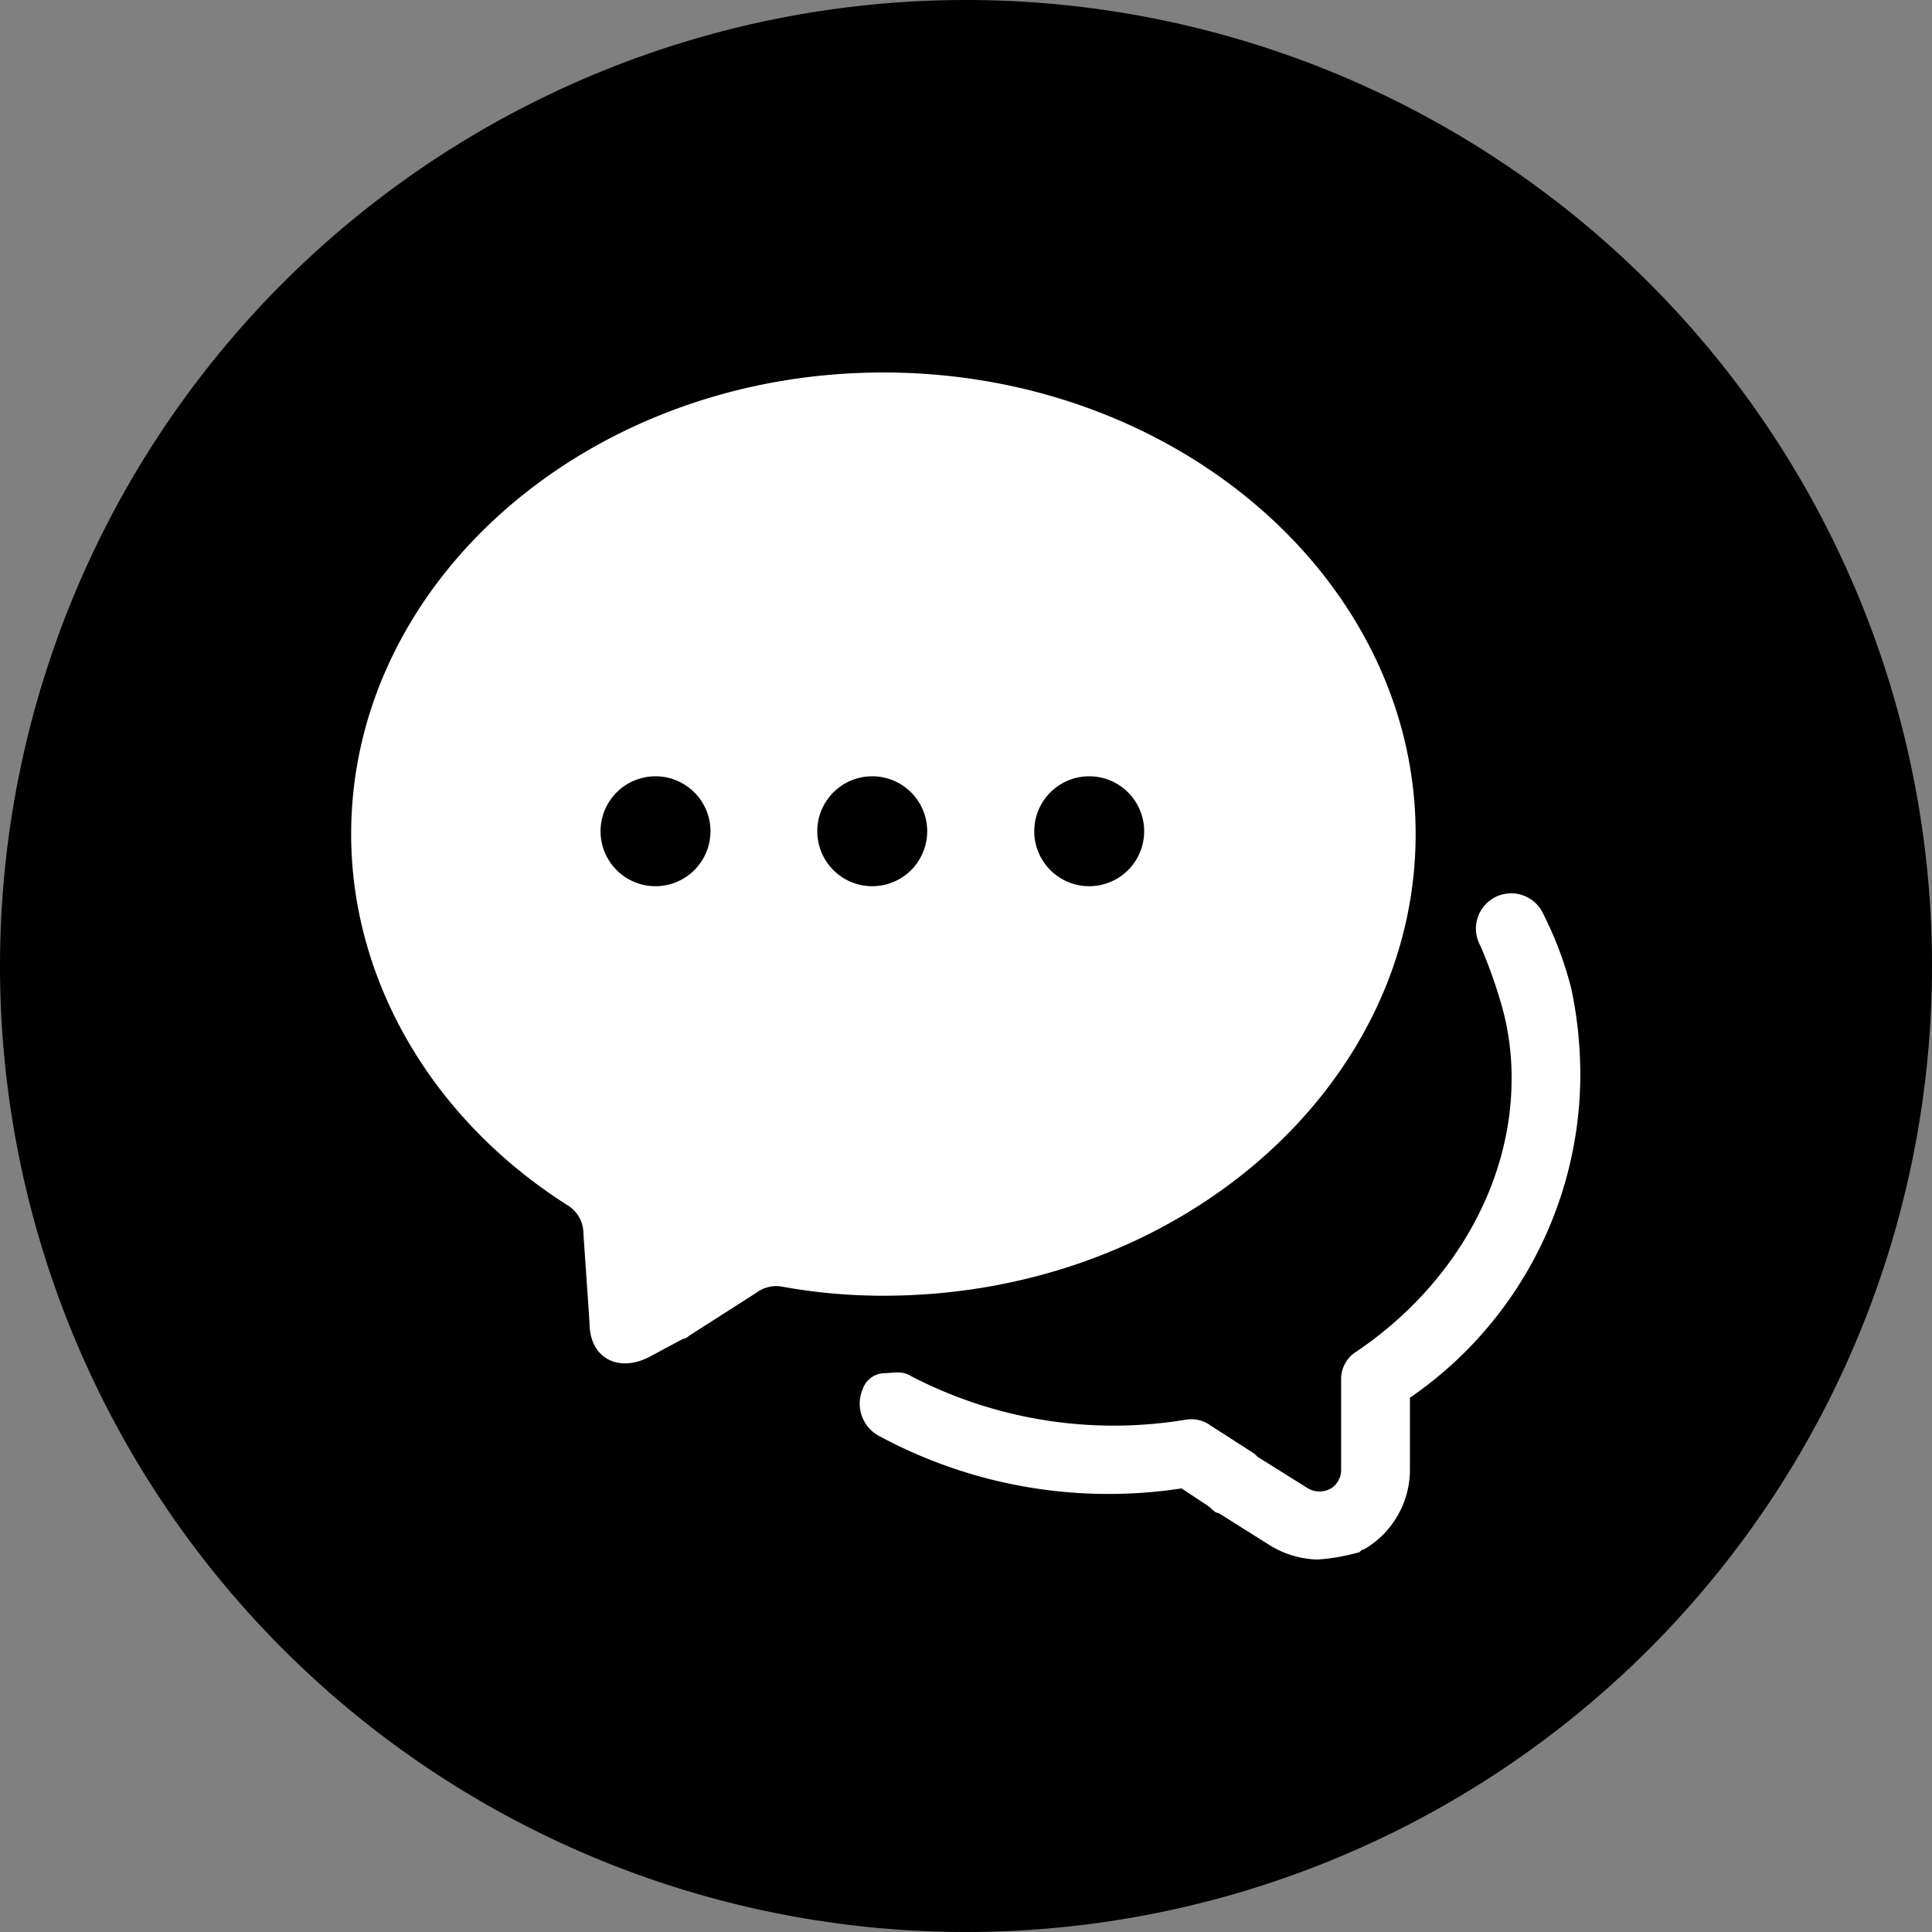 <svg id="图层_1" data-name="图层 1" xmlns="http://www.w3.org/2000/svg" viewBox="0 0 175.78 175.78"><rect x="0" y="0" width="175.78" height="175.78" fill="#808080" stroke="none"/><defs><style>.cls-1{}.cls-2{fill:#fff;}</style></defs><title>在线客服</title><path class="cls-1" d="M12.11,100A87.89,87.89,0,1,0,100,12.11,87.89,87.89,0,0,0,12.11,100Z" transform="translate(-12.11 -12.11)"/><path class="cls-2" d="M132,154a8.62,8.62,0,0,1-4.52-1.4l-4.5-2.83c-.28,0-.56-.29-.84-.57l-2.53-1.67A43.94,43.94,0,0,1,92,142.71a3.34,3.34,0,0,1-1.4-4.21,2.13,2.13,0,0,1,1.91-1.45c.85,0,1.67-.28,2.54.29a40,40,0,0,0,25,3.93,3,3,0,0,1,2.25.57l3.94,2.53.28.28,4.52,2.83a2.08,2.08,0,0,0,2.25,0,2,2,0,0,0,.84-1.67V137.6a2.94,2.94,0,0,1,1.41-2.53c8.74-5.91,14.1-15.22,14.1-24.8a24,24,0,0,0-.85-6.49,44.23,44.23,0,0,0-2-5.64,3.21,3.21,0,1,1,5.76-2.82,33.08,33.08,0,0,1,2.53,6.77,38.12,38.12,0,0,1,.81,8.19,35.71,35.71,0,0,1-15.5,29v6.49a8.39,8.39,0,0,1-4.22,7.33c-.28,0-.28.28-.56.28A18.13,18.13,0,0,1,132,154Z" transform="translate(-12.11 -12.11)"/><path class="cls-2" d="M44.06,88c0-23.12,21.71-42,48.42-42s48.43,18.89,48.43,42-21.71,42-48.43,42a51.53,51.53,0,0,1-9.29-.84,3,3,0,0,0-2.25.56l-6.16,3.94a1,1,0,0,1-.56.28l-3.11,1.67c-2.83,1.4-5.36,0-5.36-3.11l-.56-8.18a3,3,0,0,0-1.41-2.53C51.39,113.94,44.06,101.27,44.06,88Zm32.69-.26a5,5,0,1,0-5,5A5,5,0,0,0,76.75,87.77Zm19.72,0a5,5,0,1,0-5,5A5,5,0,0,0,96.47,87.77Zm19.74,0a5,5,0,1,0-5,5A5,5,0,0,0,116.21,87.77Z" transform="translate(-12.11 -12.11)"/></svg>